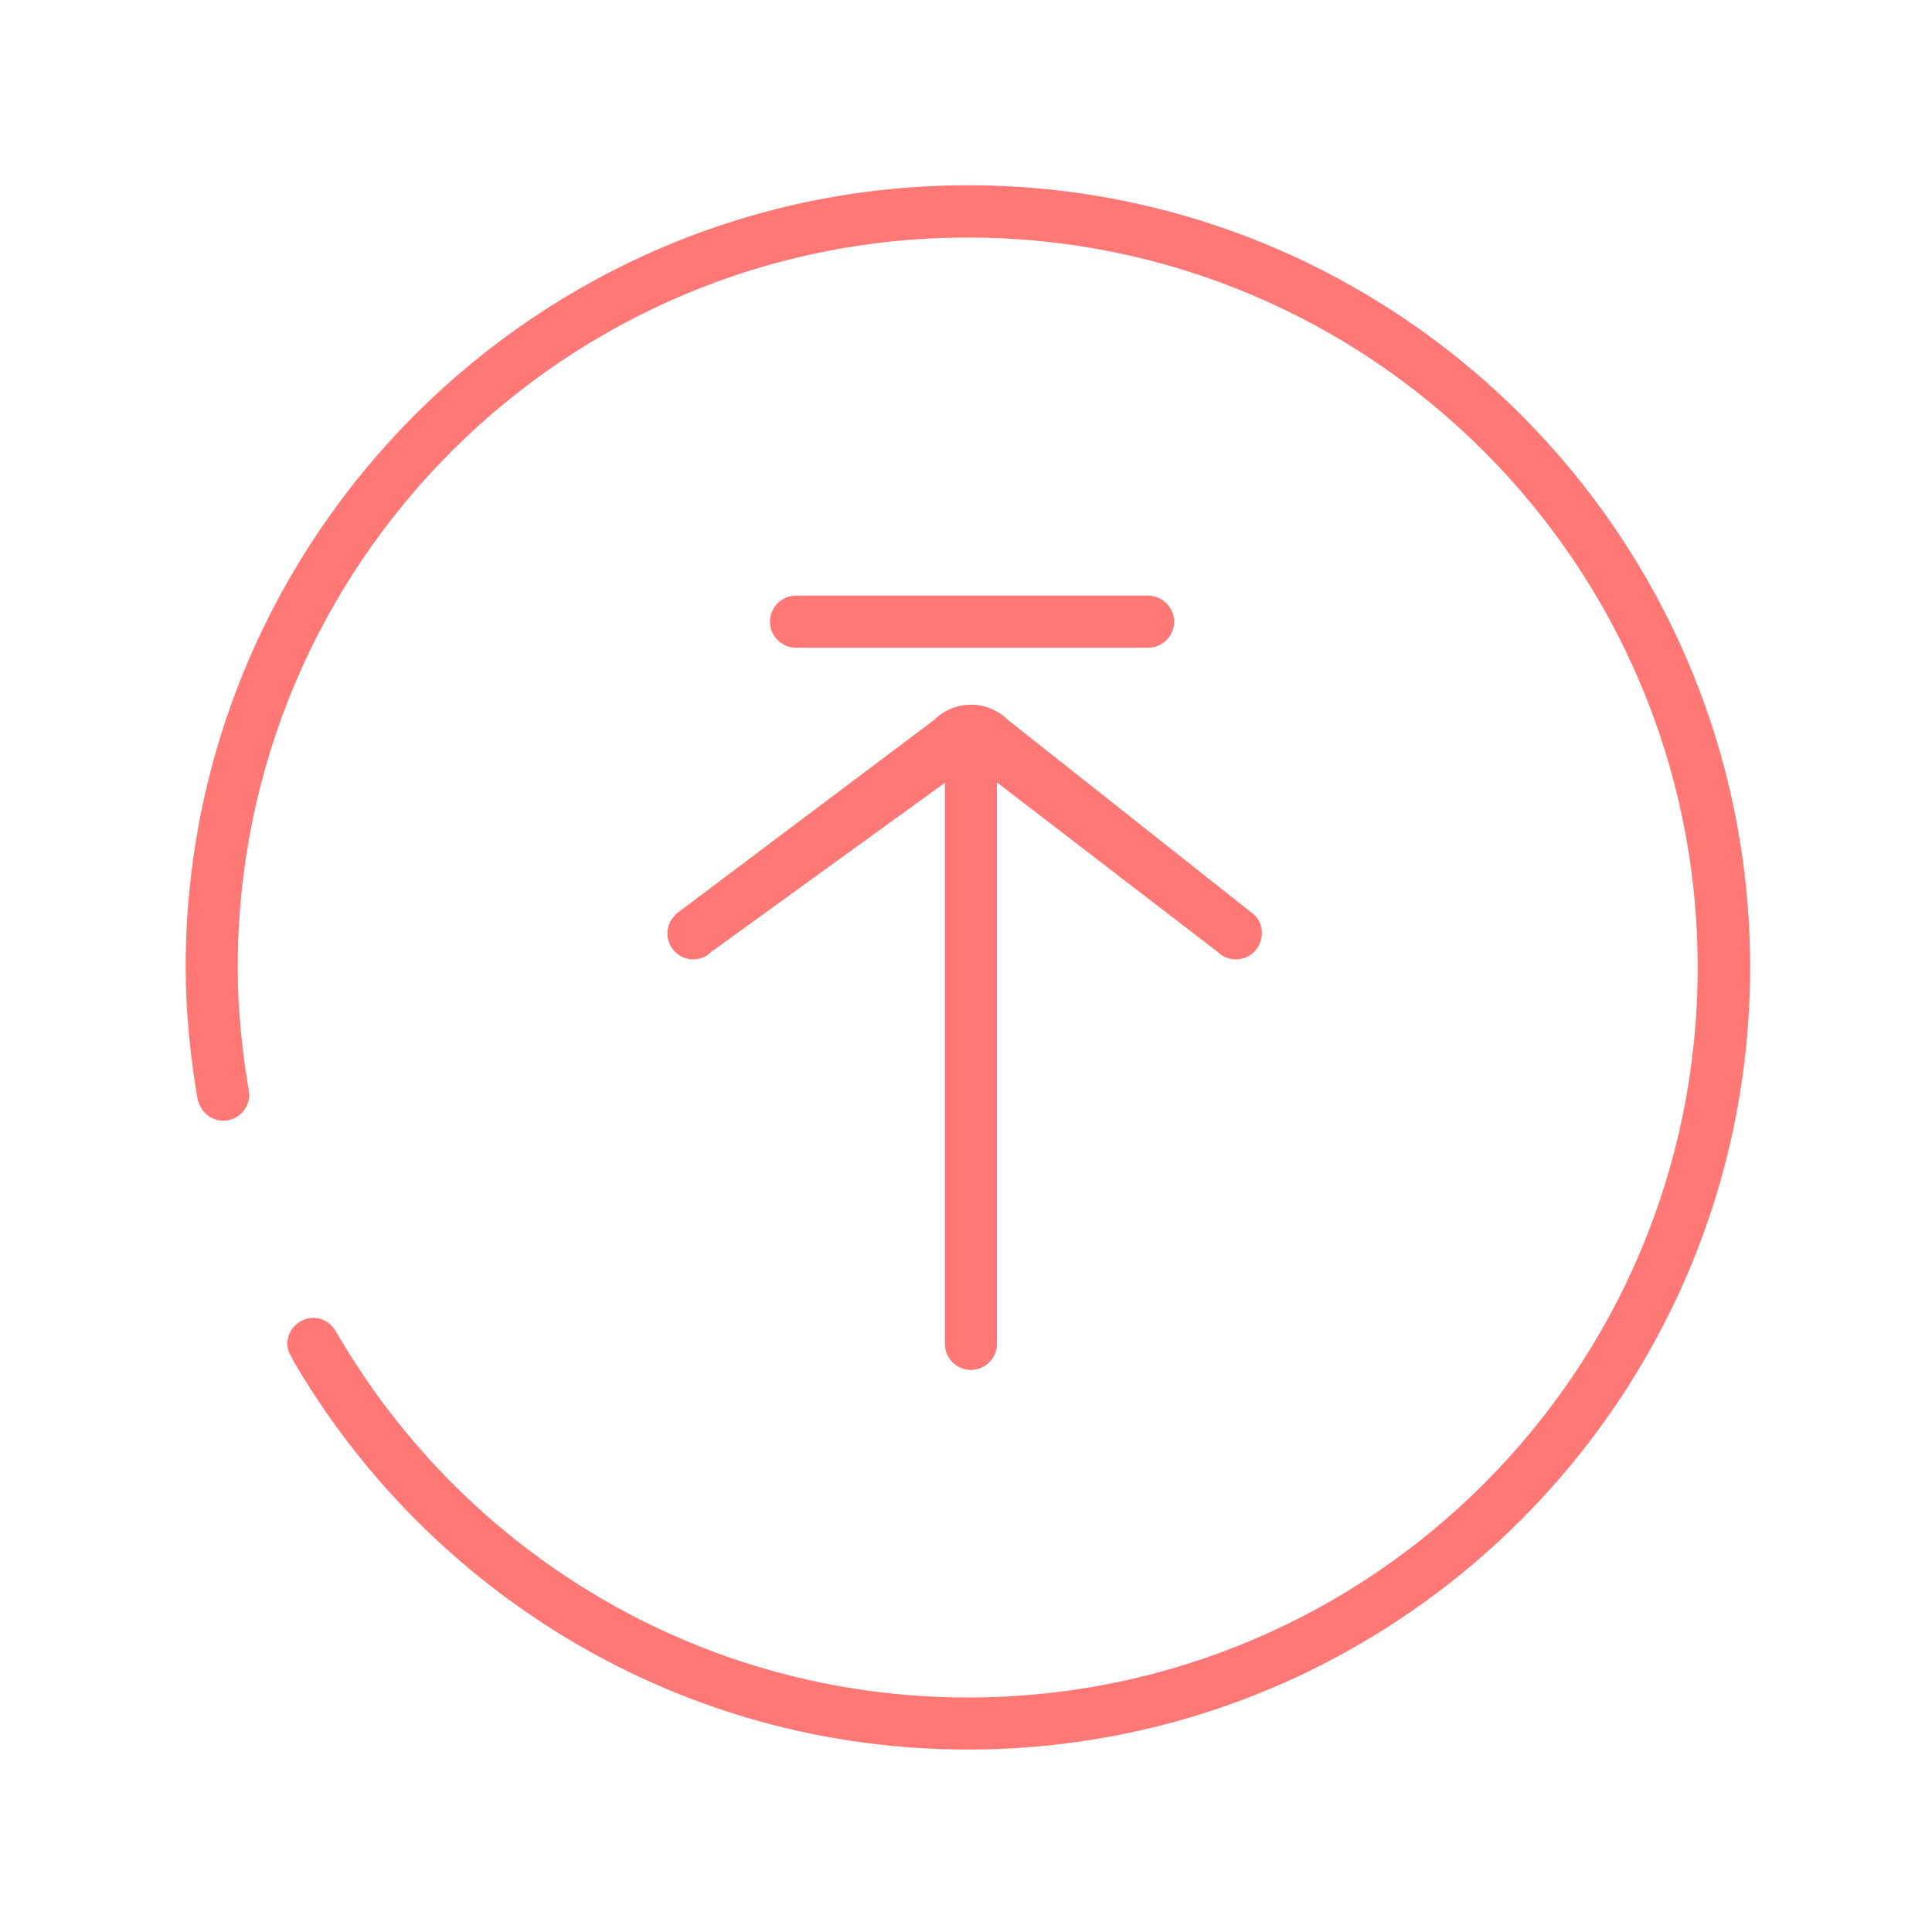 <?xml version="1.0" standalone="no"?><!DOCTYPE svg PUBLIC "-//W3C//DTD SVG 1.1//EN" "http://www.w3.org/Graphics/SVG/1.1/DTD/svg11.dtd"><svg t="1603761813868" class="icon" viewBox="0 0 1024 1024" version="1.1" xmlns="http://www.w3.org/2000/svg" p-id="4877" xmlns:xlink="http://www.w3.org/1999/xlink" width="200" height="200"><defs><style type="text/css"></style></defs><path d="M513 98.2c-228.6 0-414.6 186-414.6 414.6 0 23.9 2.6 48.2 6.5 70.9 0 0.1 0.2 0.1 0.3 0.2 1.7 5.8 6.8 10.1 13.1 10.1 7.6 0 13.8-6.2 13.8-13.8 0-0.5-0.2-0.9-0.3-1.3l0.2-0.1c-3.7-21.5-6-43.4-6-66 0-213.7 173.2-386.9 386.9-386.9s386.9 173.2 386.9 386.9S726.7 899.7 513 899.7c-142.8 0-267.2-77.6-334.2-192.7 0-0.1-0.1-0.1-0.1-0.2l-0.6-0.9c-2.3-4.3-6.8-7.4-12-7.4-7.6 0-13.8 6.2-13.8 13.8 0 3 1.2 5.6 2.8 7.9l-0.2 0.1c71.7 123.6 205.2 207 358.1 207 228.6 0 414.6-186 414.6-414.6S741.6 98.2 513 98.2z" fill="#FF7875" p-id="4878"></path><path d="M664.2 484.4L534 381.4c-10.8-10.6-28.1-10.5-38.8 0.1L358.3 484.4l0.1 0.1c-2.8 2.5-4.7 6.1-4.7 10.2 0 7.6 6.2 13.8 13.8 13.8 4 0 7.6-1.8 10.1-4.6l0.1 0.1 123.1-89.1v297.4c0 7.6 6.2 13.8 13.8 13.8 7.6 0 13.8-6.2 13.8-13.8V414.7l116.4 89.4 0.1-0.1c2.5 2.8 6.1 4.5 10.1 4.5 7.6 0 13.8-6.2 13.8-13.8 0.2-4.2-1.7-7.8-4.6-10.3zM622.3 329.5c0 7.6-6.2 13.8-13.8 13.8H421.9c-7.6 0-13.8-6.2-13.8-13.8 0-7.6 6.2-13.8 13.8-13.8h186.6c7.6 0 13.8 6.2 13.8 13.8z" fill="#FF7875" p-id="4879"></path></svg>